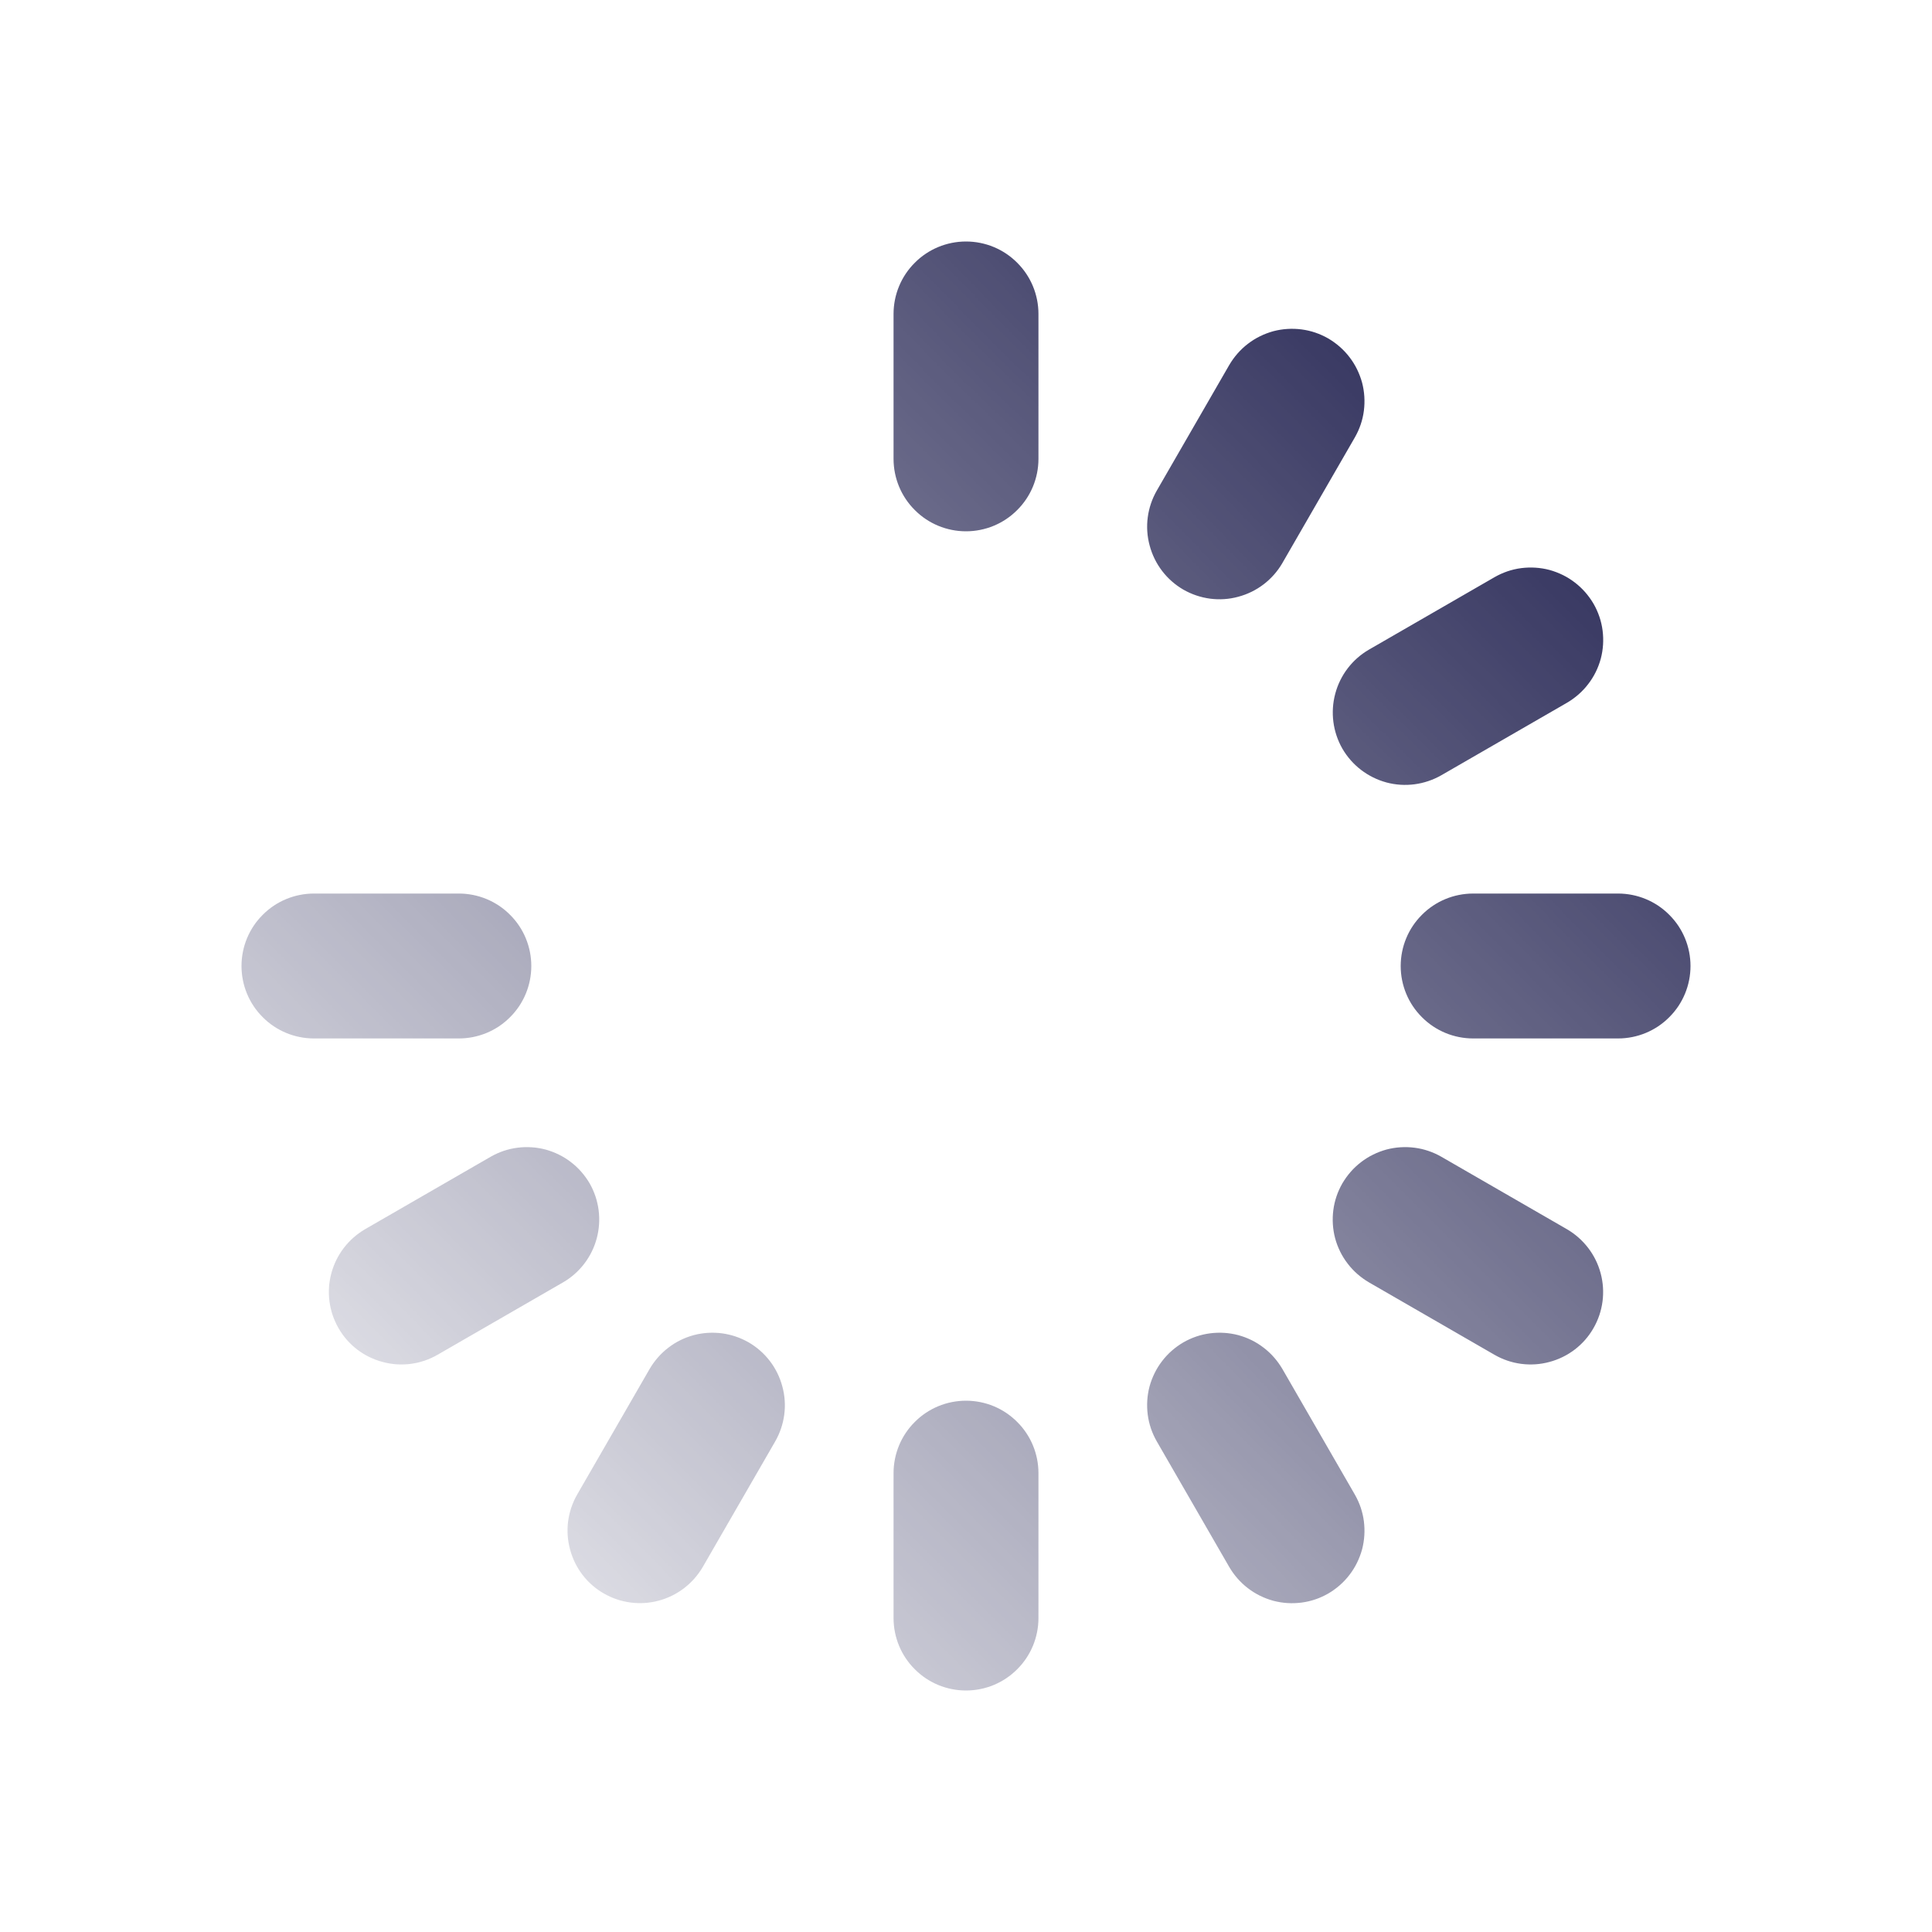 <svg width="16" height="16" viewBox="0 0 16 16" fill="none" xmlns="http://www.w3.org/2000/svg">
<mask id="mask0_1414_77837" style="mask-type:alpha" maskUnits="userSpaceOnUse" x="0" y="0" width="16" height="16">
<rect x="16" y="16" width="16" height="16" transform="rotate(-180 16 16)" fill="url(#paint0_linear_1414_77837)"/>
</mask>
<g mask="url(#mask0_1414_77837)">
<path d="M4.883 9.8C4.843 9.732 4.791 9.672 4.728 9.624C4.666 9.576 4.594 9.541 4.518 9.52C4.442 9.5 4.363 9.495 4.285 9.505C4.206 9.515 4.131 9.541 4.063 9.58L3.023 10.18C2.886 10.26 2.785 10.391 2.744 10.545C2.703 10.698 2.724 10.862 2.804 11C2.883 11.138 3.014 11.238 3.168 11.279C3.322 11.321 3.486 11.299 3.623 11.22L4.663 10.62C4.801 10.54 4.901 10.409 4.942 10.255C4.983 10.102 4.962 9.938 4.883 9.8ZM4.4 8C4.4 7.841 4.337 7.688 4.224 7.576C4.112 7.463 3.959 7.4 3.8 7.4H2.6C2.441 7.4 2.288 7.463 2.176 7.576C2.063 7.688 2 7.841 2 8C2 8.159 2.063 8.312 2.176 8.424C2.288 8.537 2.441 8.6 2.6 8.6H3.8C3.959 8.6 4.112 8.537 4.224 8.424C4.337 8.312 4.4 8.159 4.4 8ZM11.117 6.2C11.197 6.338 11.328 6.438 11.482 6.48C11.636 6.521 11.799 6.499 11.937 6.42L12.977 5.82C13.045 5.78 13.105 5.728 13.153 5.665C13.201 5.603 13.236 5.532 13.257 5.455C13.277 5.379 13.282 5.3 13.272 5.222C13.262 5.143 13.236 5.068 13.197 5C13.157 4.932 13.105 4.872 13.042 4.824C12.98 4.776 12.908 4.741 12.832 4.72C12.756 4.7 12.677 4.695 12.598 4.705C12.52 4.715 12.445 4.741 12.377 4.78L11.337 5.38C11.199 5.46 11.099 5.591 11.058 5.745C11.017 5.898 11.038 6.062 11.117 6.2ZM9.8 4.883C9.938 4.962 10.102 4.984 10.255 4.942C10.409 4.901 10.54 4.801 10.62 4.663L11.22 3.623C11.259 3.555 11.285 3.48 11.295 3.402C11.305 3.323 11.3 3.244 11.28 3.168C11.259 3.092 11.224 3.02 11.176 2.958C11.128 2.895 11.068 2.843 11 2.803C10.932 2.764 10.857 2.738 10.778 2.728C10.7 2.718 10.621 2.723 10.545 2.743C10.469 2.764 10.397 2.799 10.335 2.847C10.272 2.895 10.22 2.955 10.18 3.023L9.58 4.063C9.501 4.201 9.479 4.364 9.521 4.518C9.562 4.672 9.662 4.803 9.8 4.883ZM12.977 10.18L11.937 9.58C11.869 9.541 11.794 9.515 11.715 9.505C11.637 9.495 11.558 9.5 11.482 9.52C11.406 9.541 11.334 9.576 11.272 9.624C11.209 9.672 11.157 9.732 11.117 9.8C11.078 9.868 11.052 9.943 11.042 10.022C11.032 10.1 11.037 10.179 11.057 10.255C11.078 10.332 11.113 10.403 11.161 10.465C11.209 10.528 11.269 10.58 11.337 10.62L12.377 11.22C12.514 11.299 12.678 11.321 12.832 11.279C12.986 11.238 13.117 11.138 13.196 11C13.276 10.862 13.297 10.698 13.256 10.545C13.215 10.391 13.114 10.26 12.977 10.18ZM10.62 11.337C10.58 11.269 10.528 11.209 10.465 11.161C10.403 11.113 10.332 11.078 10.255 11.057C10.179 11.037 10.1 11.032 10.022 11.042C9.943 11.052 9.868 11.078 9.8 11.117C9.732 11.157 9.672 11.209 9.624 11.272C9.576 11.334 9.541 11.406 9.52 11.482C9.5 11.558 9.495 11.637 9.505 11.715C9.515 11.794 9.541 11.869 9.58 11.937L10.18 12.977C10.22 13.045 10.272 13.105 10.335 13.153C10.397 13.201 10.469 13.236 10.545 13.257C10.621 13.277 10.7 13.282 10.778 13.272C10.857 13.262 10.932 13.236 11 13.197C11.068 13.157 11.128 13.105 11.176 13.042C11.224 12.98 11.259 12.908 11.28 12.832C11.3 12.756 11.305 12.677 11.295 12.598C11.285 12.52 11.259 12.445 11.22 12.377L10.62 11.337ZM13.4 7.4H12.2C12.041 7.4 11.888 7.463 11.776 7.576C11.663 7.688 11.6 7.841 11.6 8C11.6 8.159 11.663 8.312 11.776 8.424C11.888 8.537 12.041 8.6 12.2 8.6H13.4C13.559 8.6 13.712 8.537 13.824 8.424C13.937 8.312 14 8.159 14 8C14 7.841 13.937 7.688 13.824 7.576C13.712 7.463 13.559 7.4 13.4 7.4ZM8 11.6C7.841 11.6 7.688 11.663 7.576 11.776C7.463 11.888 7.4 12.041 7.4 12.2V13.4C7.4 13.559 7.463 13.712 7.576 13.824C7.688 13.937 7.841 14 8 14C8.159 14 8.312 13.937 8.424 13.824C8.537 13.712 8.6 13.559 8.6 13.4V12.2C8.6 12.041 8.537 11.888 8.424 11.776C8.312 11.663 8.159 11.6 8 11.6ZM6.2 11.117C6.132 11.078 6.056 11.052 5.978 11.042C5.9 11.032 5.821 11.037 5.745 11.057C5.668 11.078 5.597 11.113 5.535 11.161C5.472 11.209 5.42 11.269 5.38 11.337L4.78 12.377C4.701 12.514 4.679 12.678 4.721 12.832C4.762 12.986 4.862 13.117 5 13.196C5.138 13.276 5.302 13.297 5.455 13.256C5.609 13.215 5.74 13.114 5.82 12.977L6.42 11.937C6.499 11.799 6.521 11.636 6.479 11.482C6.438 11.328 6.338 11.197 6.2 11.117ZM8 2C7.841 2 7.688 2.063 7.576 2.176C7.463 2.288 7.4 2.441 7.4 2.6V3.8C7.4 3.959 7.463 4.112 7.576 4.224C7.688 4.337 7.841 4.4 8 4.4C8.159 4.4 8.312 4.337 8.424 4.224C8.537 4.112 8.6 3.959 8.6 3.8V2.6C8.6 2.441 8.537 2.288 8.424 2.176C8.312 2.063 8.159 2 8 2Z" fill="#32325D"/>
</g>
<defs>
<linearGradient id="paint0_linear_1414_77837" x1="20" y1="29" x2="30.5" y2="18.5" gradientUnits="userSpaceOnUse">
<stop stop-color="white"/>
<stop offset="1" stop-color="white" stop-opacity="0"/>
</linearGradient>
</defs>
</svg>
